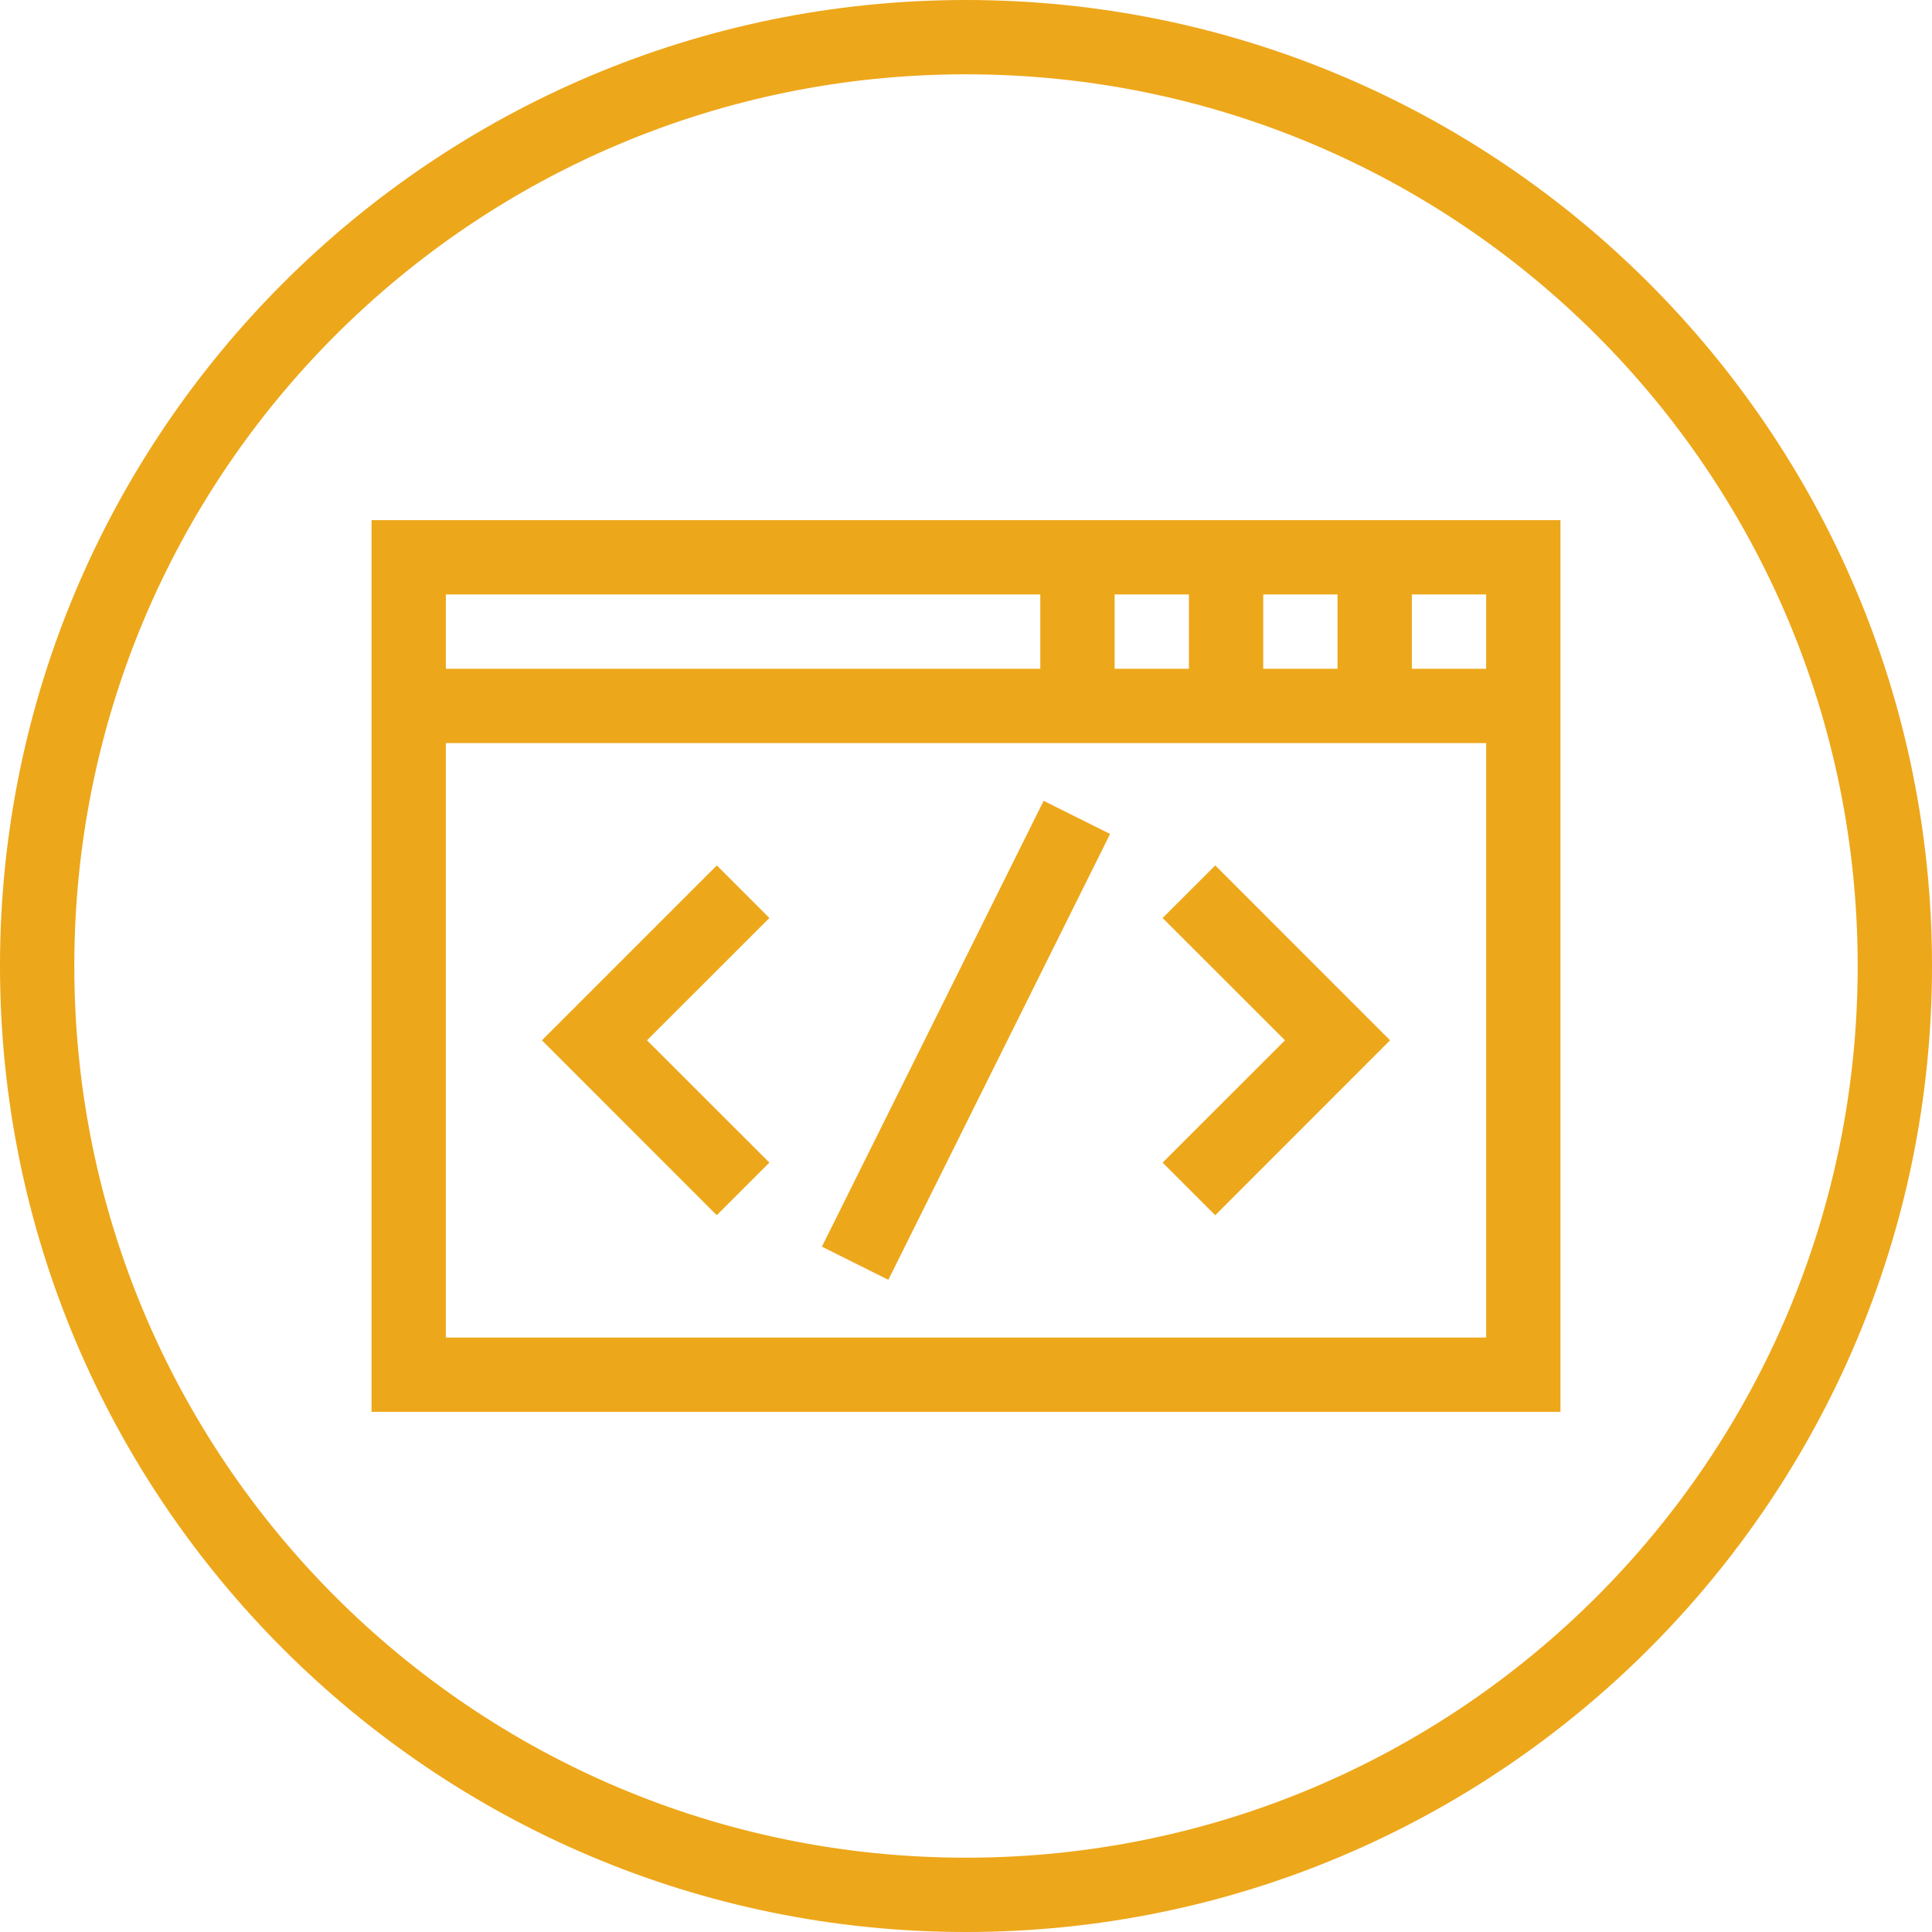 <svg xmlns="http://www.w3.org/2000/svg" viewBox="0 0 26 26" id="Window"><path style="line-height:normal;text-indent:0;text-align:start;text-decoration-line:none;text-decoration-style:solid;text-decoration-color:#000;text-transform:none;block-progression:tb;isolation:auto;mix-blend-mode:normal" fill-rule="evenodd" d="M13 0C5.826 0 0 5.826 0 13s5.826 13 13 13 13-5.826 13-13S20.174 0 13 0zm0 1c6.633 0 12 5.367 12 12s-5.367 12-12 12S1 19.633 1 13 6.367 1 13 1zM5 7v12h16V7H5zm1 1h8v1H6V8zm9 0h1v1h-1V8zm2 0h1v1h-1V8zm2 0h1v1h-1V8zM6 10h14v8H6v-8zm8.045.777-2.984 6 .894.446 2.984-6-.894-.446zm-4.399.87L7.293 14l2.353 2.354.708-.708L8.707 14l1.647-1.646-.708-.708zm6.708 0-.708.707L17.293 14l-1.647 1.646.708.708L18.707 14l-2.353-2.354z" color="#000" font-family="sans-serif" font-weight="400" overflow="visible" fill="#eda71a" class="color000000 svgShape"></path></svg>
